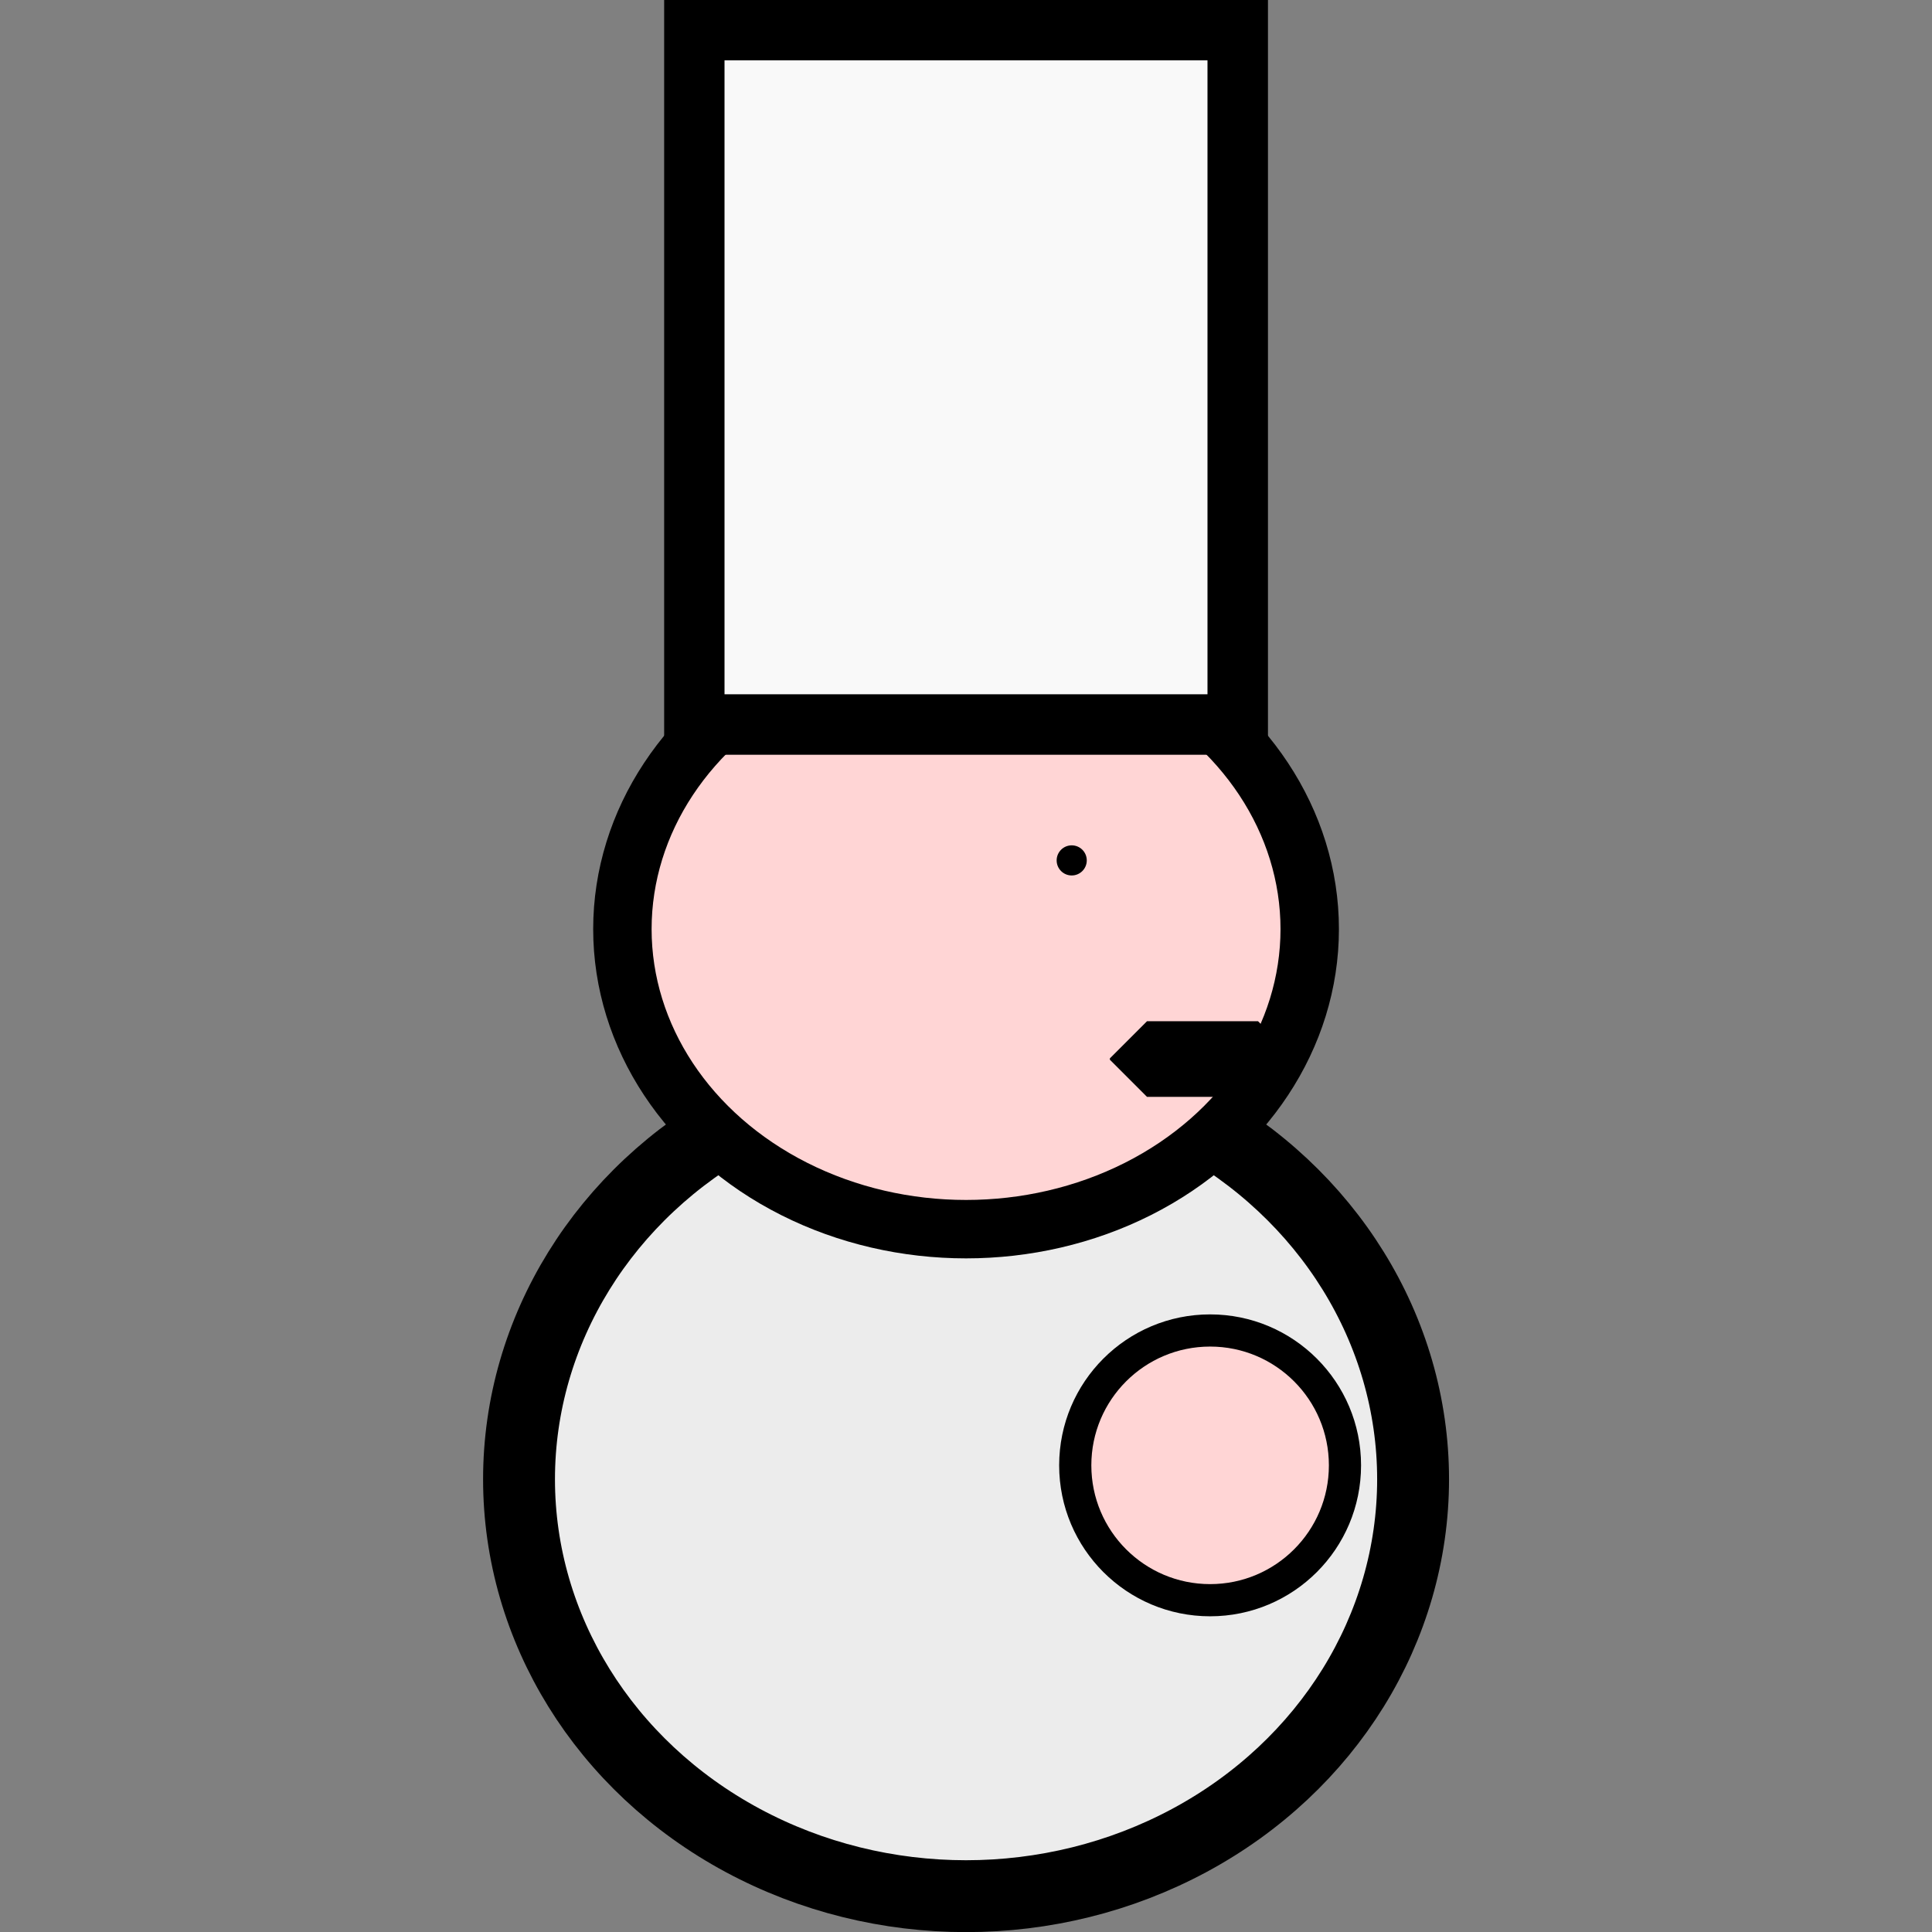 <?xml version="1.0" encoding="UTF-8" standalone="no"?>
<svg
   xmlns:dc="http://purl.org/dc/elements/1.1/"
   xmlns:cc="http://creativecommons.org/ns#"
   xmlns:rdf="http://www.w3.org/1999/02/22-rdf-syntax-ns#"
   xmlns:svg="http://www.w3.org/2000/svg"
   xmlns="http://www.w3.org/2000/svg"
   xmlns:sodipodi="http://sodipodi.sourceforge.net/DTD/sodipodi-0.dtd"
   xmlns:inkscape="http://www.inkscape.org/namespaces/inkscape"
   width="64"
   height="64"
   viewBox="0 0 16.933 16.933"
   version="1.1"
   id="svg1571"
   inkscape:version="1.0.2 (e86c870879, 2021-01-15)"
   sodipodi:docname="chef-right.svg"
   inkscape:export-filename="/home/krock/Dev/love2D/love2d-jam-2021/assets/chef.png"
   inkscape:export-xdpi="96"
   inkscape:export-ydpi="96">
  <rect x="0" y="0" width="16.933" height="16.933" fill="#808080" stroke="none"/>
  <defs
     id="defs1565" />
  <sodipodi:namedview
     id="base"
     pagecolor="#ffffff"
     bordercolor="#666666"
     borderopacity="1.0"
     inkscape:pageopacity="0"
     inkscape:pageshadow="2"
     inkscape:zoom="16"
     inkscape:cx="46.576108"
     inkscape:cy="37.59426"
     inkscape:document-units="px"
     inkscape:current-layer="layer3"
     inkscape:document-rotation="0"
     showgrid="false"
     units="px"
     showguides="true"
     inkscape:guide-bbox="true"
     showborder="true"
     inkscape:showpageshadow="false"
     inkscape:pagecheckerboard="true"
     inkscape:window-width="2507"
     inkscape:window-height="1412"
     inkscape:window-x="1973"
     inkscape:window-y="28"
     inkscape:window-maximized="1"
     objecttolerance="20">
    <sodipodi:guide
       position="0,0"
       orientation="-1,0"
       id="guide2134"
       inkscape:label=""
       inkscape:locked="false"
       inkscape:color="rgb(0,0,255)" />
    <sodipodi:guide
       position="16.933,0"
       orientation="-1,0"
       id="guide2136"
       inkscape:label=""
       inkscape:locked="false"
       inkscape:color="rgb(0,0,255)" />
    <sodipodi:guide
       position="0,16.933"
       orientation="0,1"
       id="guide2138"
       inkscape:label=""
       inkscape:locked="false"
       inkscape:color="rgb(0,0,255)" />
    <sodipodi:guide
       position="16.933,0"
       orientation="0,1"
       id="guide2140"
       inkscape:label=""
       inkscape:locked="false"
       inkscape:color="rgb(0,0,255)" />
    <sodipodi:guide
       position="8.467,16.933"
       orientation="-1,0"
       id="guide2142"
       inkscape:label=""
       inkscape:locked="false"
       inkscape:color="rgb(0,0,255)" />
    <sodipodi:guide
       position="0,8.467"
       orientation="0,1"
       id="guide2144"
       inkscape:label=""
       inkscape:locked="false"
       inkscape:color="rgb(0,0,255)" />
    <sodipodi:guide
       position="5.821,16.933"
       orientation="-1,0"
       id="guide2149"
       inkscape:label=""
       inkscape:locked="false"
       inkscape:color="rgb(0,0,255)" />
    <sodipodi:guide
       position="6.35,16.933"
       orientation="-1,0"
       id="guide2172"
       inkscape:label=""
       inkscape:locked="false"
       inkscape:color="rgb(0,0,255)" />
    <sodipodi:guide
       position="8.922,9.526"
       orientation="0,-1"
       id="guide2246" />
    <sodipodi:guide
       position="7.408,8.467"
       orientation="-1,0"
       id="guide2248"
       inkscape:label=""
       inkscape:locked="false"
       inkscape:color="rgb(0,0,255)" />
    <sodipodi:guide
       position="7.673,8.128"
       orientation="-1,0"
       id="guide2250"
       inkscape:label=""
       inkscape:locked="false"
       inkscape:color="rgb(0,0,255)" />
    <sodipodi:guide
       position="9.26,16.933"
       orientation="-1,0"
       id="guide2252"
       inkscape:label=""
       inkscape:locked="false"
       inkscape:color="rgb(0,0,255)" />
    <sodipodi:guide
       position="9.525,7.611"
       orientation="-1,0"
       id="guide2254"
       inkscape:label=""
       inkscape:locked="false"
       inkscape:color="rgb(0,0,255)" />
  </sodipodi:namedview>
  <g
     inkscape:label="back"
     inkscape:groupmode="layer"
     id="layer1" />
  <g
     inkscape:groupmode="layer"
     id="layer4"
     inkscape:label="body">
    <ellipse
       style="fill:#ececec;stroke:#000000;stroke-width:0.63;stroke-linejoin:bevel;stroke-miterlimit:4;stroke-dasharray:none;stroke-opacity:1"
       id="path2198"
       cx="8.467"
       cy="12.965"
       rx="3.918"
       ry="3.654" />
  </g>
  <g
     inkscape:groupmode="layer"
     id="layer3"
     inkscape:label="tete">
    <ellipse
       style="fill:#ffd5d5;stroke:#000000;stroke-width:0.512;stroke-linejoin:bevel;stroke-miterlimit:4;stroke-dasharray:none;stroke-opacity:1"
       id="path2174"
       cx="8.467"
       cy="8.143"
       rx="3.012"
       ry="2.63" />
    <rect
       style="fill:#000000;stroke:#000000;stroke-width:0.651;stroke-linejoin:bevel;stroke-miterlimit:4;stroke-dasharray:none;stroke-opacity:1"
       id="rect2204"
       width="0.973"
       height="0.012"
       x="10.053"
       y="9.276" />
    <circle
       style="opacity:1;fill:#000000;stroke:none;stroke-width:0.874;stroke-linejoin:bevel;stroke-miterlimit:4;stroke-dasharray:none;stroke-opacity:1"
       id="path2200-7"
       cx="9.393"
       cy="7.541"
       r="0.132"
       inkscape:label="path2200-7" />
  </g>
  <g
     inkscape:groupmode="layer"
     id="layer5"
     inkscape:label="hand">
    <circle
       style="fill:#ffd5d5;fill-opacity:1;stroke:#000000;stroke-width:0.282;stroke-linecap:round;stroke-linejoin:bevel;stroke-opacity:1"
       id="path854"
       cx="10.606"
       cy="12.843"
       r="1.182" />
  </g>
  <g
     inkscape:groupmode="layer"
     id="layer2"
     inkscape:label="toque">
    <rect
       style="fill:#000000;stroke:none;stroke-width:0.529;stroke-linejoin:bevel;stroke-miterlimit:4;stroke-dasharray:none;stroke-opacity:1"
       id="rect2147"
       width="5.292"
       height="6.615"
       x="5.821"
       y="5e-07" />
    <rect
       style="fill:#f9f9f9;stroke:none;stroke-width:0.434;stroke-linejoin:bevel;stroke-miterlimit:4;stroke-dasharray:none;stroke-opacity:1"
       id="rect2147-3"
       width="4.233"
       height="5.556"
       x="6.35"
       y="0.529" />
  </g>
</svg>
